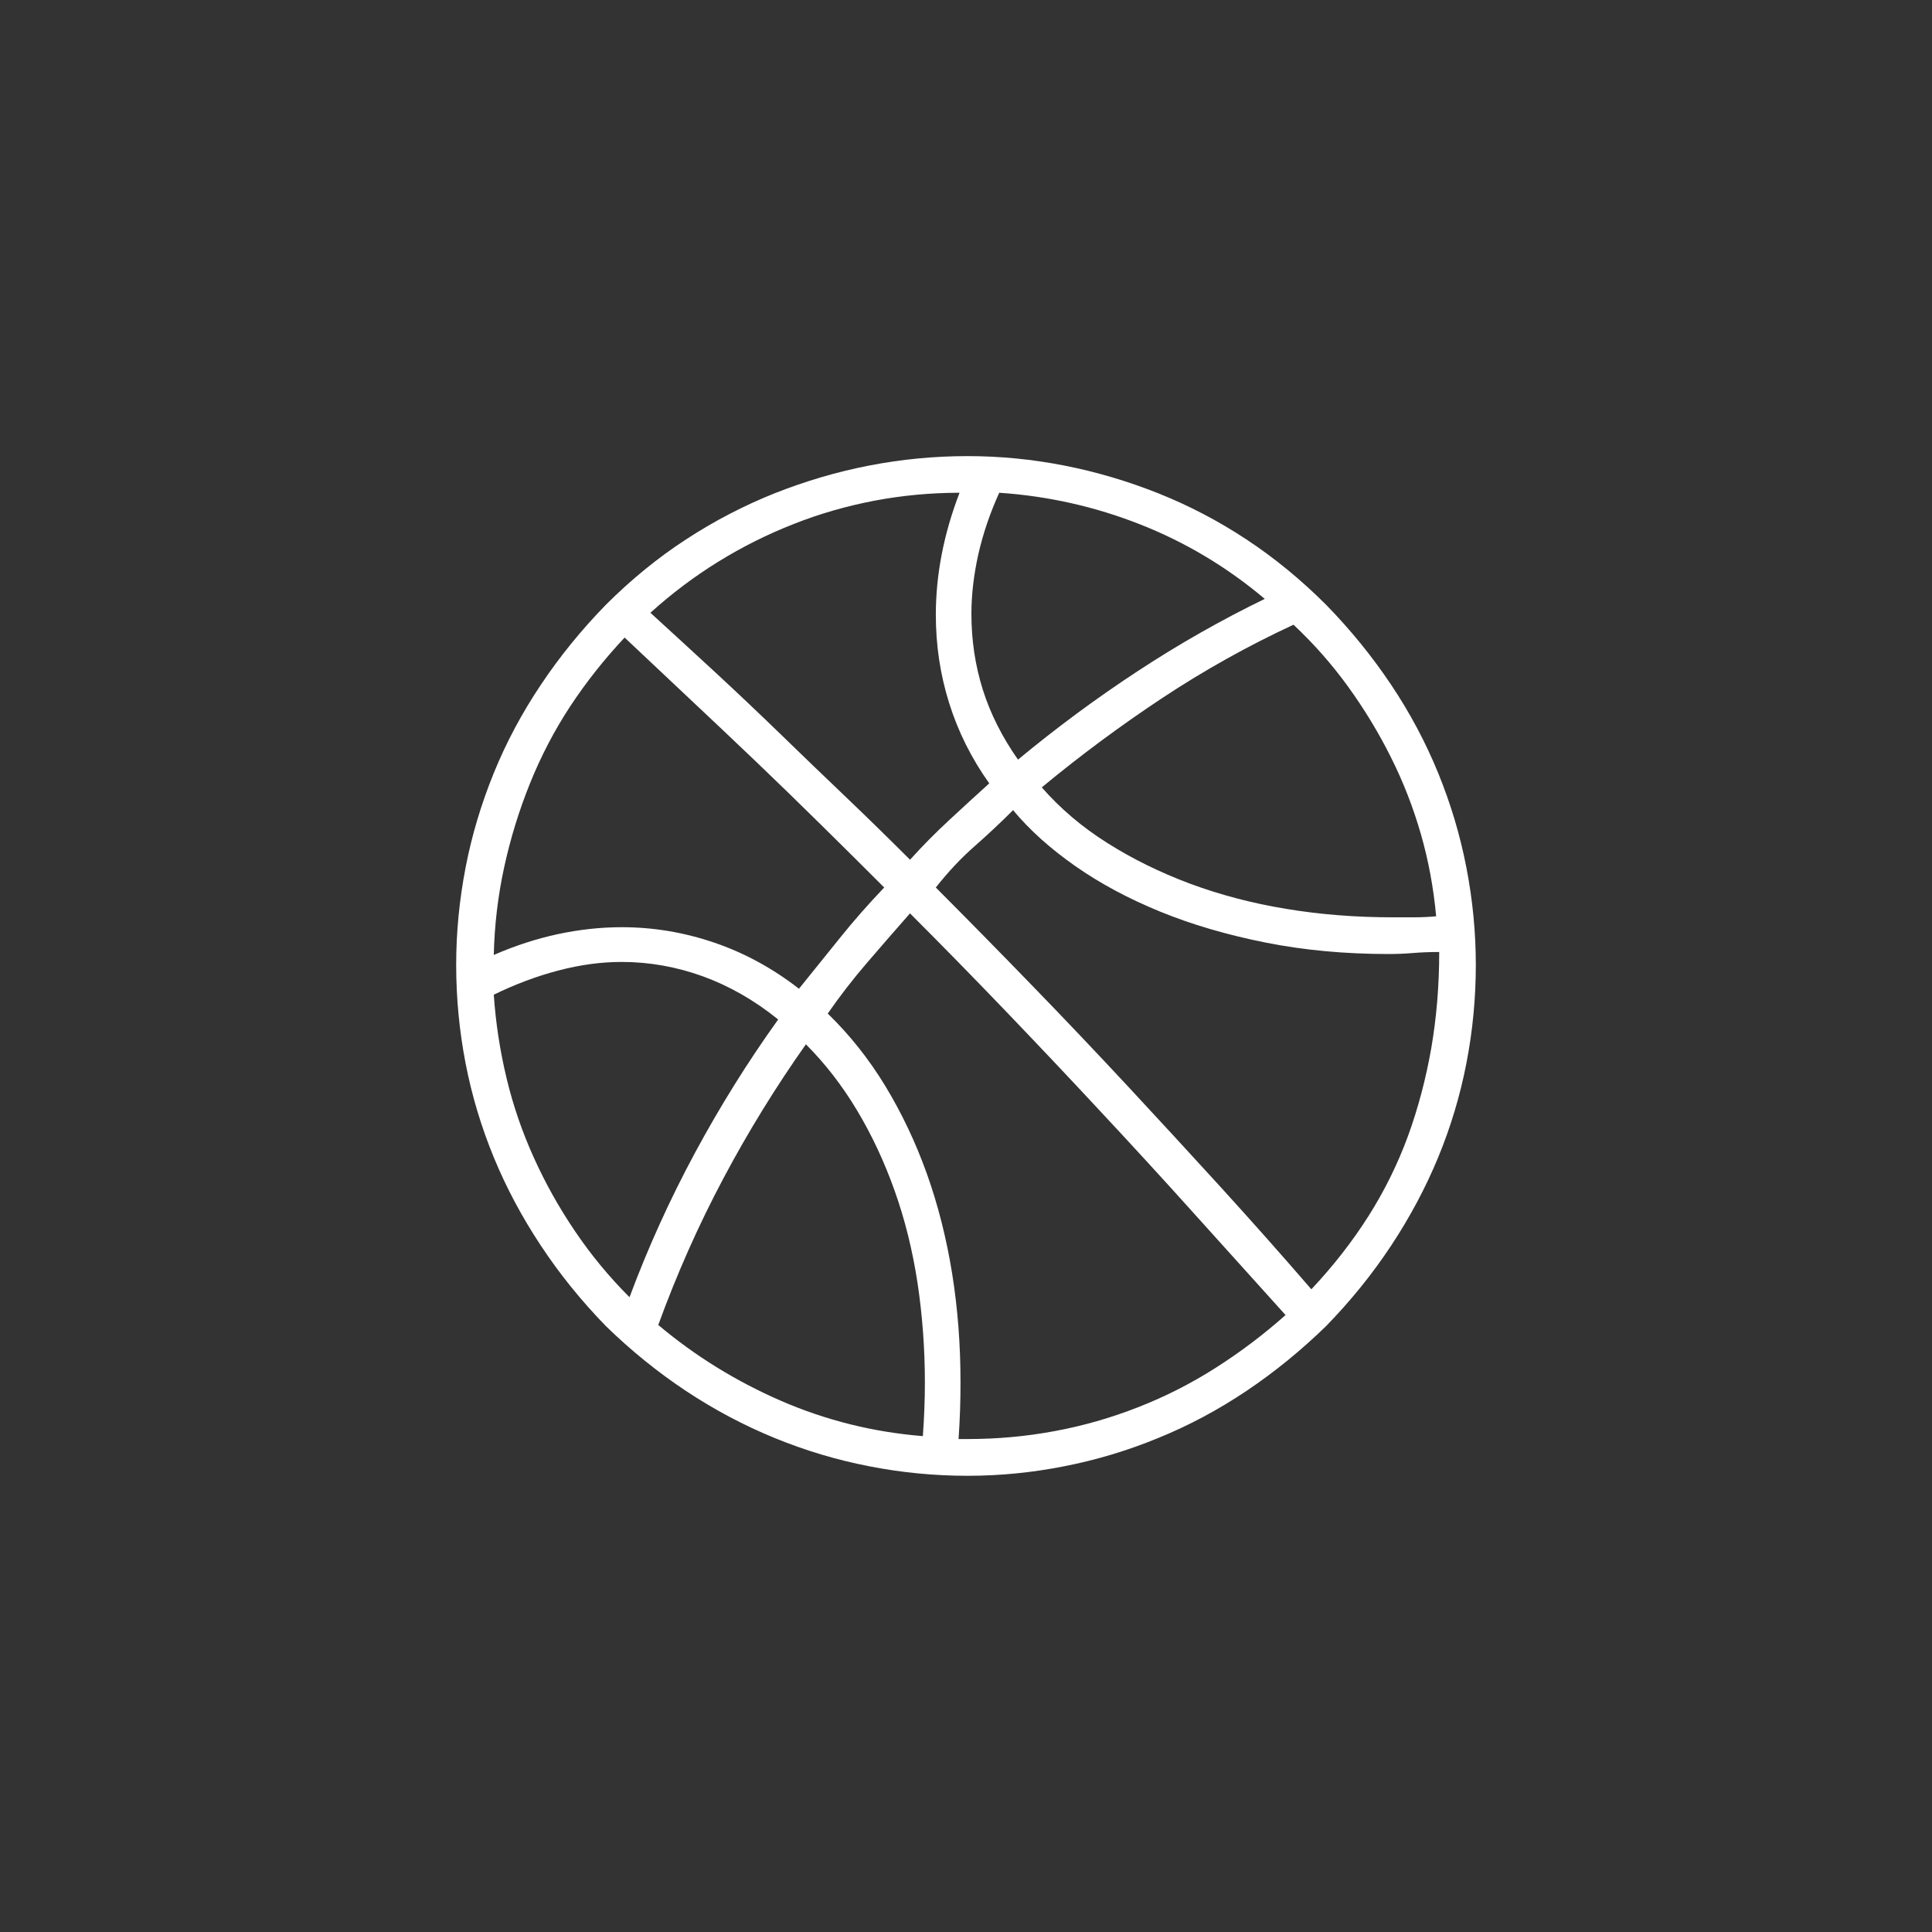 <svg class="BracketOutcome-image printHide BracketOutcome-image--default css-1lh2p1f" fill="none" height="60" viewBox="0 0 60 60" width="60" xmlns="http://www.w3.org/2000/svg"><rect x="0" y="0" width="60" height="60" fill="#333333" stroke="none"/><path class="NoPickBasketball-path" clip-rule="evenodd" d="M40.171 19.401C38.755 20.058 37.395 20.818 36.092 21.68C34.79 22.542 33.545 23.467 32.353 24.453C32.928 25.11 33.605 25.686 34.385 26.177C35.165 26.672 36.021 27.092 36.954 27.442C37.889 27.789 38.884 28.052 39.94 28.225C40.995 28.401 42.098 28.488 43.249 28.488H43.91C44.147 28.488 44.378 28.477 44.601 28.456C44.52 27.573 44.362 26.721 44.126 25.901C43.889 25.079 43.582 24.287 43.201 23.528C42.823 22.768 42.382 22.04 41.878 21.341C41.376 20.644 40.806 19.997 40.171 19.401M31.615 23.591C32.804 22.605 34.041 21.69 35.323 20.849C36.607 20.005 37.925 19.256 39.278 18.599C38.109 17.613 36.822 16.843 35.415 16.288C34.01 15.734 32.55 15.405 31.032 15.303C30.743 15.941 30.527 16.578 30.383 17.214C30.241 17.85 30.168 18.468 30.168 19.061C30.168 19.884 30.286 20.668 30.522 21.419C30.759 22.169 31.124 22.891 31.615 23.591M31.462 25.16C31.071 25.551 30.672 25.924 30.262 26.285C29.85 26.645 29.451 27.071 29.062 27.562C30.065 28.569 31.066 29.586 32.061 30.614C33.057 31.639 34.041 32.677 35.016 33.724C35.99 34.772 36.954 35.819 37.91 36.867C38.863 37.914 39.801 38.97 40.725 40.04C41.403 39.32 41.991 38.566 42.495 37.774C42.997 36.983 43.406 36.152 43.727 35.28C44.044 34.407 44.283 33.498 44.449 32.554C44.612 31.61 44.696 30.614 44.696 29.565C44.407 29.565 44.136 29.576 43.879 29.597C43.622 29.618 43.372 29.628 43.125 29.628C41.77 29.628 40.499 29.51 39.309 29.273C38.12 29.037 37.033 28.719 36.048 28.319C35.063 27.917 34.181 27.447 33.401 26.902C32.621 26.356 31.975 25.777 31.462 25.16M28.261 28.365C27.81 28.877 27.363 29.393 26.922 29.905C26.481 30.418 26.076 30.944 25.706 31.477C26.384 32.134 26.98 32.883 27.492 33.724C28.004 34.568 28.435 35.475 28.784 36.45C29.133 37.426 29.393 38.459 29.569 39.547C29.743 40.635 29.829 41.755 29.829 42.904C29.829 43.193 29.827 43.484 29.816 43.782C29.806 44.081 29.79 44.383 29.769 44.691H30.047C30.969 44.691 31.872 44.609 32.755 44.444C33.637 44.281 34.498 44.034 35.339 43.705C36.179 43.377 36.98 42.972 37.739 42.488C38.498 42.007 39.228 41.458 39.924 40.84L37.093 37.699C36.15 36.65 35.192 35.604 34.215 34.558C33.241 33.509 32.256 32.468 31.261 31.43C30.268 30.394 29.267 29.372 28.261 28.365M25.028 32.432C24.085 33.767 23.229 35.158 22.46 36.606C21.69 38.055 21.018 39.569 20.443 41.148C21.593 42.116 22.864 42.899 24.259 43.506C25.656 44.111 27.121 44.476 28.66 44.6C28.681 44.313 28.697 44.029 28.707 43.753C28.718 43.475 28.723 43.204 28.723 42.936C28.723 41.869 28.644 40.83 28.492 39.826C28.337 38.819 28.101 37.868 27.783 36.977C27.465 36.083 27.076 35.25 26.614 34.48C26.152 33.709 25.624 33.029 25.028 32.432M29.8 15.303C28.897 15.303 28.015 15.387 27.153 15.55C26.292 15.715 25.454 15.954 24.645 16.275C23.834 16.593 23.054 16.982 22.305 17.445C21.557 17.908 20.856 18.436 20.199 19.03C20.874 19.648 21.552 20.268 22.229 20.894C22.907 21.522 23.579 22.158 24.246 22.805C24.911 23.451 25.583 24.098 26.261 24.744C26.938 25.391 27.605 26.043 28.262 26.7C28.65 26.269 29.057 25.859 29.477 25.47C29.898 25.078 30.313 24.7 30.722 24.329C30.168 23.549 29.753 22.718 29.477 21.835C29.199 20.951 29.063 20.037 29.063 19.093C29.063 18.475 29.123 17.85 29.246 17.214C29.37 16.578 29.554 15.941 29.8 15.303M19.55 40.286C20.125 38.745 20.802 37.252 21.582 35.804C22.363 34.355 23.224 32.975 24.167 31.661C23.429 31.064 22.649 30.62 21.829 30.321C21.007 30.024 20.167 29.874 19.306 29.874C18.667 29.874 18.016 29.963 17.352 30.137C16.685 30.31 16.012 30.562 15.335 30.891C15.395 31.774 15.529 32.642 15.734 33.493C15.939 34.348 16.223 35.168 16.582 35.959C16.939 36.75 17.365 37.51 17.859 38.238C18.35 38.966 18.914 39.65 19.55 40.286M19.306 28.795C20.29 28.795 21.249 28.956 22.181 29.274C23.116 29.592 23.993 30.07 24.813 30.706C25.243 30.172 25.671 29.642 26.092 29.119C26.512 28.595 26.969 28.078 27.46 27.562C26.803 26.905 26.142 26.248 25.474 25.591C24.807 24.934 24.138 24.282 23.46 23.635C22.783 22.989 22.105 22.347 21.427 21.711L19.398 19.8C18.762 20.478 18.197 21.193 17.704 21.942C17.212 22.692 16.798 23.488 16.459 24.329C16.12 25.17 15.852 26.038 15.658 26.931C15.463 27.825 15.356 28.735 15.335 29.657C15.991 29.371 16.653 29.155 17.32 29.011C17.987 28.869 18.649 28.795 19.306 28.795M18.812 18.786C19.592 18.006 20.422 17.327 21.305 16.752C22.187 16.176 23.106 15.7 24.059 15.319C25.015 14.941 25.995 14.651 26.998 14.457C28.004 14.262 29.02 14.165 30.047 14.165C31.05 14.165 32.051 14.262 33.046 14.457C34.041 14.651 35.016 14.941 35.969 15.319C36.925 15.7 37.836 16.176 38.708 16.752C39.58 17.327 40.407 18.006 41.187 18.786C41.946 19.564 42.619 20.392 43.202 21.265C43.787 22.138 44.273 23.052 44.664 24.007C45.053 24.961 45.347 25.941 45.541 26.948C45.736 27.955 45.833 28.962 45.833 29.968C45.833 30.993 45.736 32.011 45.541 33.017C45.347 34.022 45.053 34.999 44.664 35.943C44.273 36.887 43.787 37.801 43.202 38.685C42.619 39.568 41.946 40.398 41.187 41.179C40.407 41.939 39.58 42.612 38.708 43.198C37.836 43.782 36.925 44.27 35.969 44.659C35.016 45.051 34.041 45.343 33.046 45.537C32.051 45.734 31.05 45.832 30.047 45.832C29.02 45.832 28.004 45.734 26.998 45.537C25.995 45.343 25.015 45.051 24.059 44.659C23.106 44.27 22.187 43.782 21.305 43.198C20.422 42.612 19.592 41.939 18.812 41.179C18.053 40.398 17.381 39.568 16.798 38.685C16.212 37.801 15.724 36.887 15.335 35.943C14.947 34.999 14.652 34.022 14.458 33.017C14.264 32.011 14.167 30.993 14.167 29.968C14.167 28.962 14.264 27.955 14.458 26.948C14.652 25.941 14.947 24.961 15.335 24.007C15.724 23.052 16.212 22.138 16.798 21.265C17.381 20.392 18.053 19.564 18.812 18.786Z" fill="white" fill-rule="evenodd"></path></svg>
